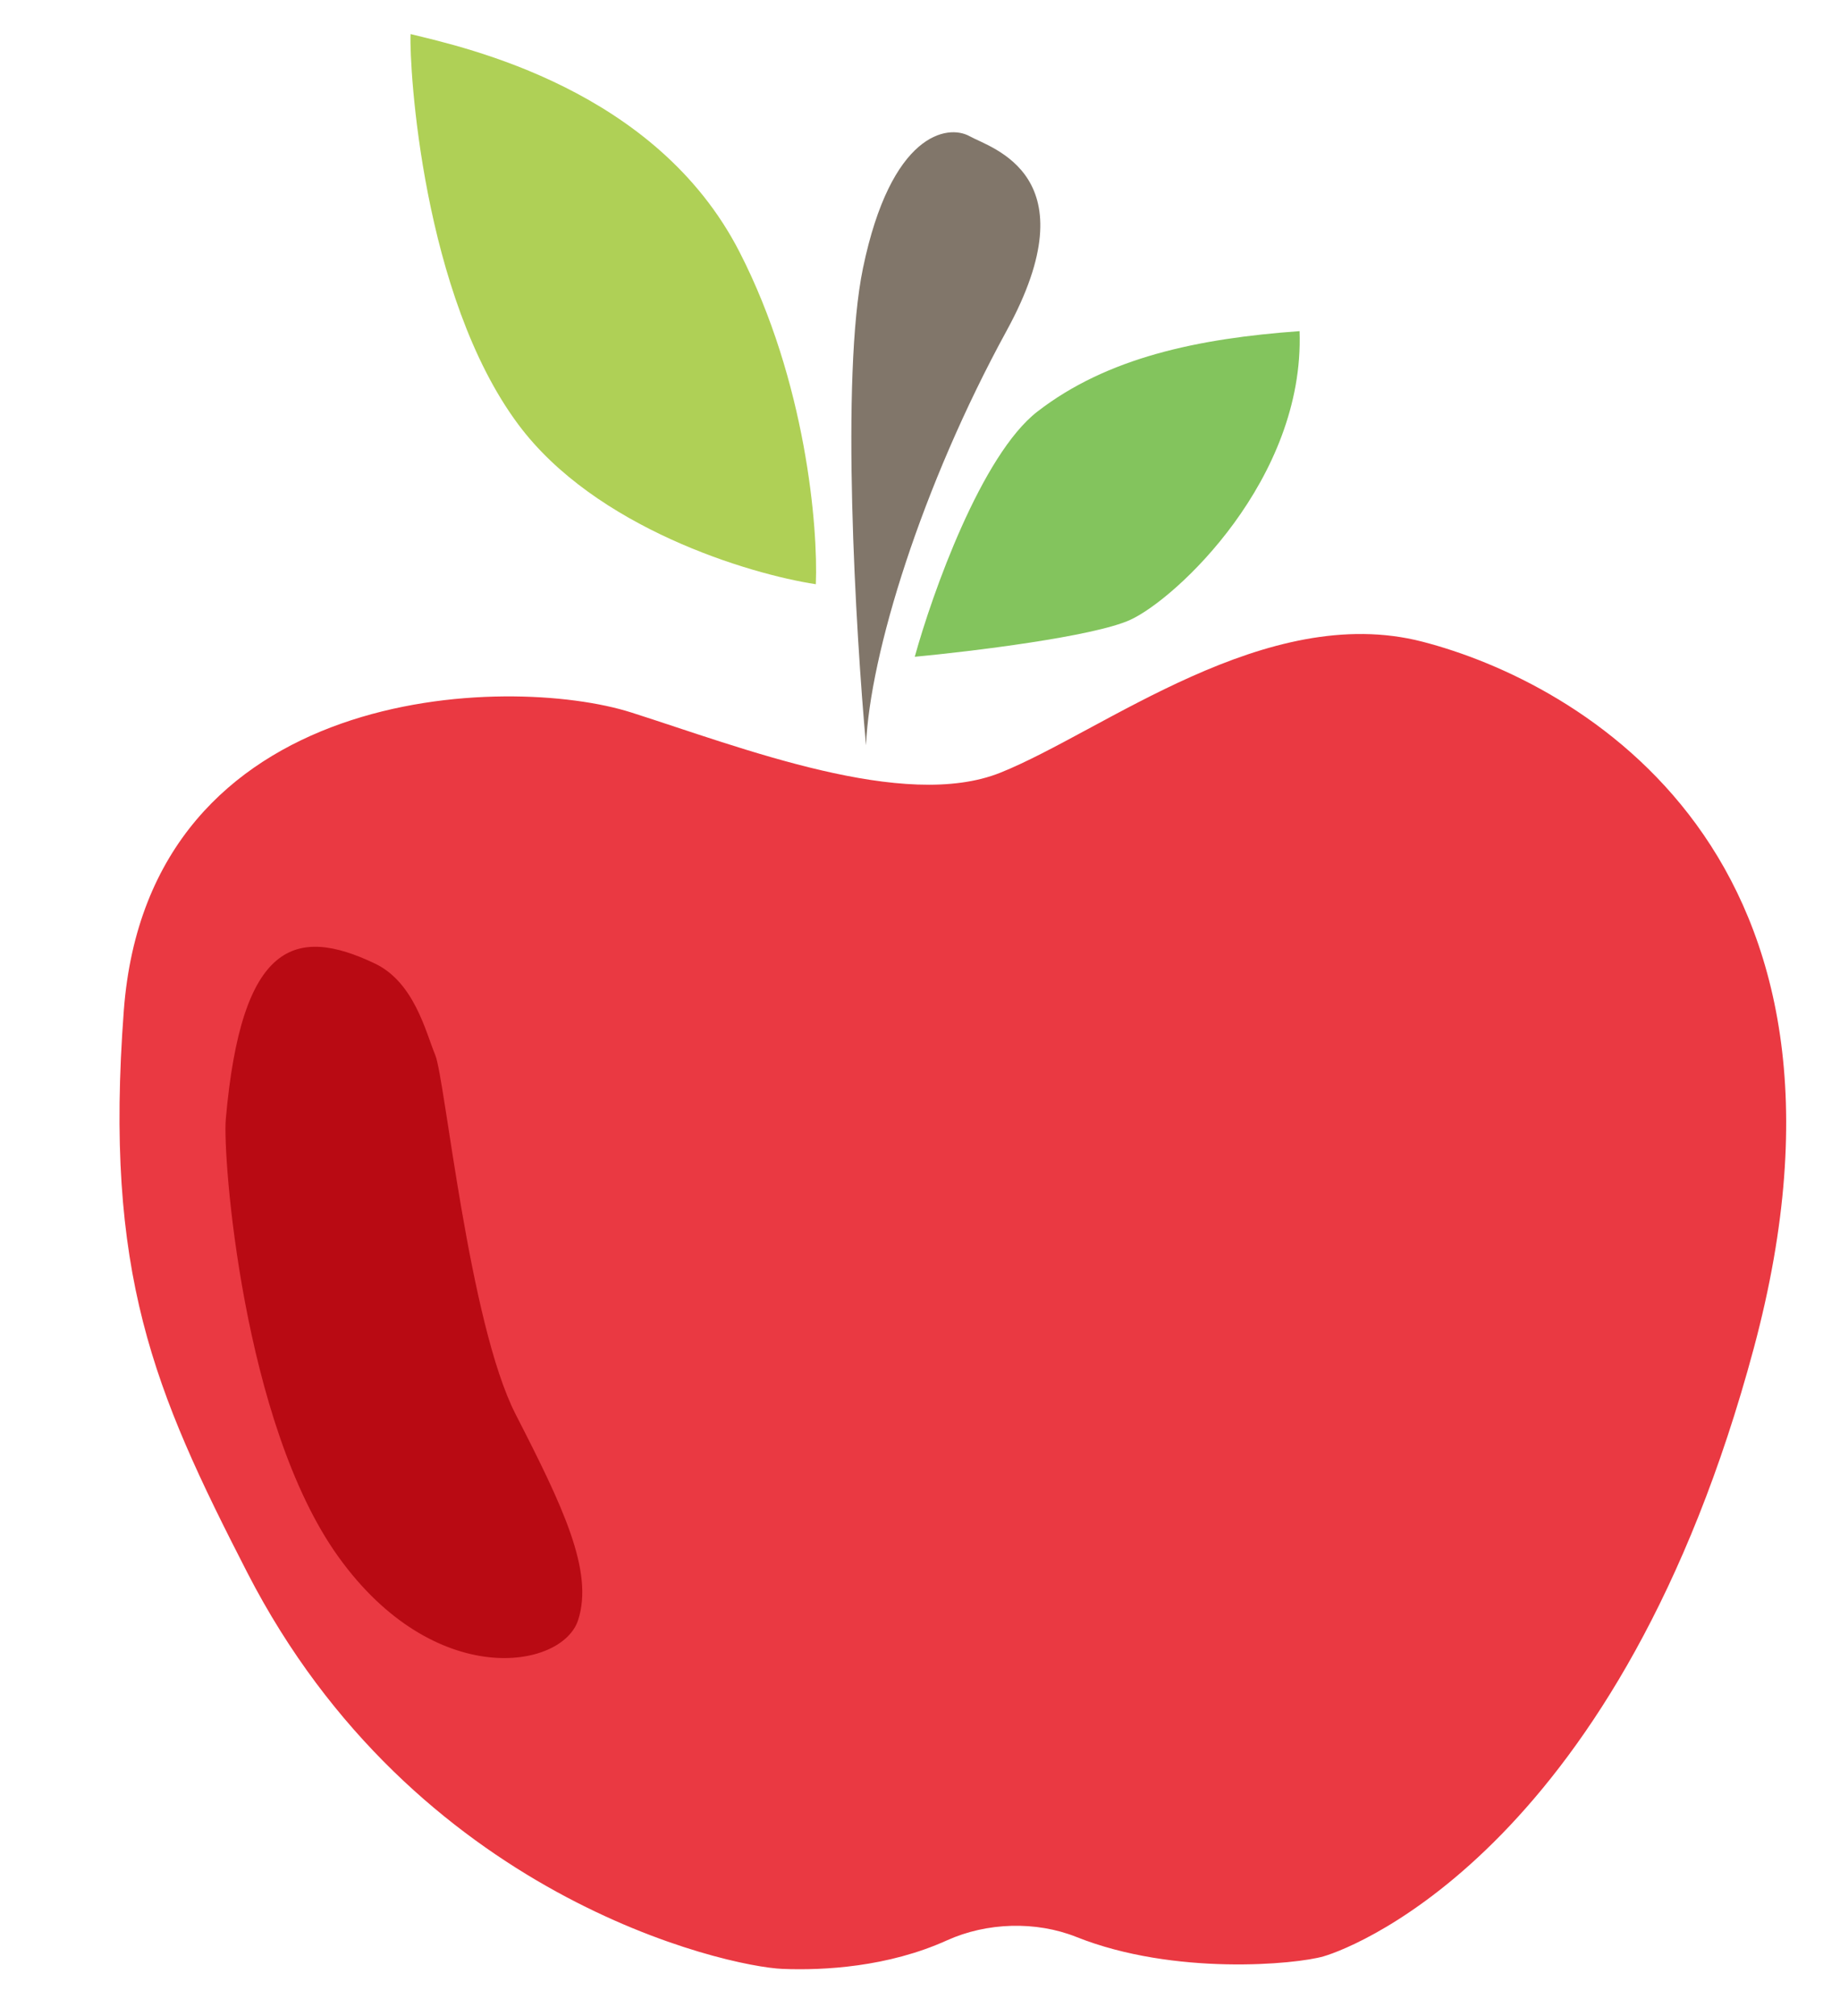 <svg width="84" height="92" viewBox="0 0 84 92" fill="none" xmlns="http://www.w3.org/2000/svg">
<path d="M35.732 89.848C33.166 89.746 18.904 86.585 11.286 71.757C7.009 63.434 4.75 58.114 5.652 46.116C6.779 31.118 23.242 30.735 28.823 32.514C33.863 34.119 41.27 37.026 45.672 35.259C50.376 33.371 57.813 27.442 64.934 29.282C72.055 31.121 86.127 38.943 80.064 61.526C74.001 84.108 61.987 88.818 60.427 89.274C59.173 89.641 53.603 90.171 49.142 88.391C47.291 87.653 45.05 87.722 43.231 88.545C40.532 89.767 37.589 89.922 35.732 89.848Z" fill="#EA3942"/>
<path d="M39.396 12.241C38.373 17.175 39.063 28.811 39.536 34.012C39.705 29.873 42.071 22.194 45.955 15.092C49.838 7.991 45.267 6.773 44.262 6.215C43.258 5.657 40.674 6.073 39.396 12.241Z" fill="#81766A"/>
<path d="M47.357 18.784C44.81 20.757 42.565 27.064 41.761 29.971C44.34 29.728 49.919 29.051 51.594 28.288C53.689 27.334 59.566 21.862 59.328 15.111C54.689 15.444 50.542 16.317 47.357 18.784Z" fill="#83C45D"/>
<path d="M23.668 19.379C27.175 24.081 34.181 26.192 37.245 26.66C37.35 24.071 36.8 17.413 33.754 11.485C29.945 4.075 21.287 2.175 18.743 1.555C18.68 3.108 19.283 13.502 23.668 19.379Z" fill="#AFD056"/>
<path d="M10.307 51.083C11.018 42.953 13.496 42.253 17.106 43.965C18.91 44.821 19.429 47.078 19.872 48.151C20.316 49.223 21.4 60.367 23.541 64.542C25.683 68.718 27.122 71.699 26.39 73.937C25.657 76.175 19.843 77.153 15.453 71.049C11.064 64.945 10.162 52.738 10.307 51.083Z" fill="#B90A13"/>
</svg>
